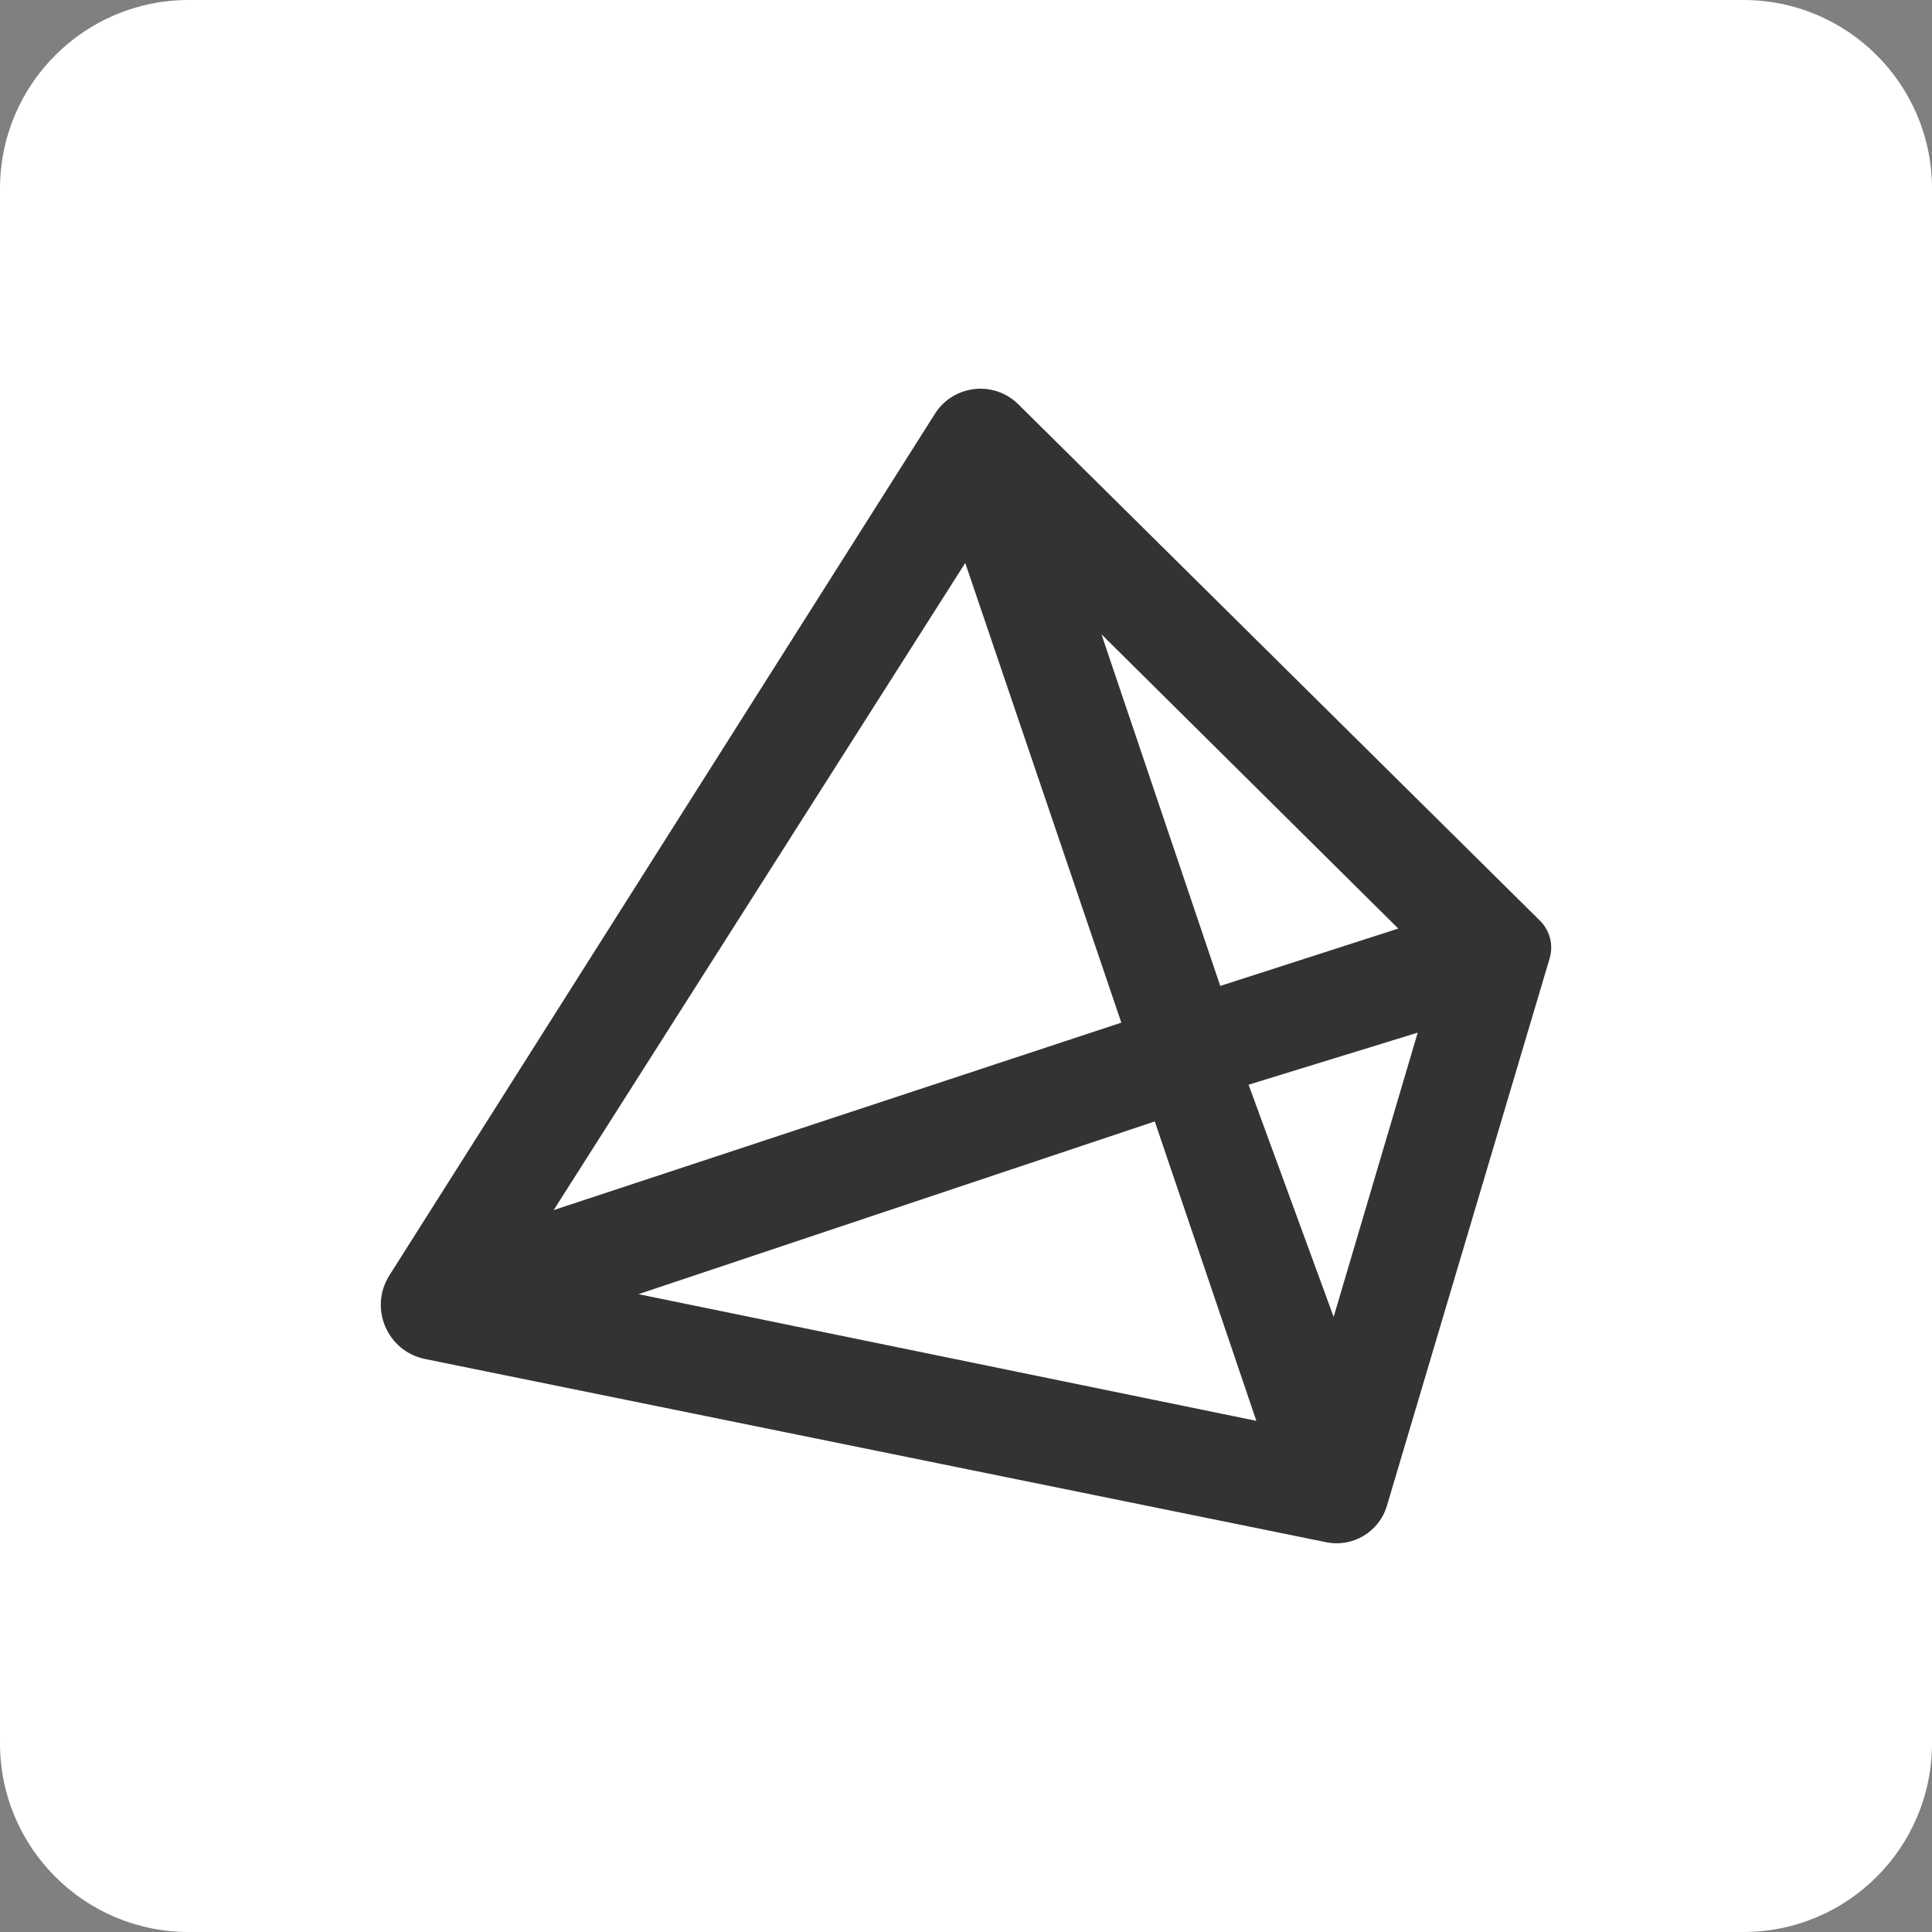 <?xml version="1.0" encoding="utf-8"?>
<!-- Generator: Adobe Illustrator 27.4.1, SVG Export Plug-In . SVG Version: 6.00 Build 0)  -->
<svg version="1.1" xmlns="http://www.w3.org/2000/svg" xmlns:xlink="http://www.w3.org/1999/xlink" x="0px" y="0px"
	 viewBox="0 0 1024 1024" style="enable-background:new 0 0 1024 1024;" xml:space="preserve">
<rect x="0" y="0" width="1024" height="1024" fill="#808080" stroke="none"/>
<style type="text/css">
	.st0{fill:#FFFFFF;}
	.st1{fill:#333333;}
</style>
<g id="레이어_2">
	<path class="st0" d="M924,1024H100C44.77,1024,0,979.23,0,924V100C0,44.77,44.77,0,100,0h824c55.23,0,100,44.77,100,100v824
		C1024,979.23,979.23,1024,924,1024z"/>
</g>
<g id="레이어_1">
	<path class="st1" d="M816.23,488l-276.5-273.71c-12.95-12.82-34.44-10.38-44.19,5.01L206.39,675.97
		c-10.96,17.32-1.19,40.25,18.89,44.33l477.64,97.11c14.11,2.87,28.07-5.51,32.17-19.31l86.25-290.12
		C823.45,500.88,821.48,493.2,816.23,488z M741.12,492.15l-94.36,30.41l-62.97-186.38L741.12,492.15z M511.6,298.37l82.73,243.65
		l-300.87,99.35L511.6,298.37z M338.4,685.93l273.66-91.55l53.82,158.7L338.4,685.93z M706.86,697.98l-45.09-123.07l89.65-27.59
		L706.86,697.98z"/>
</g>
</svg>
